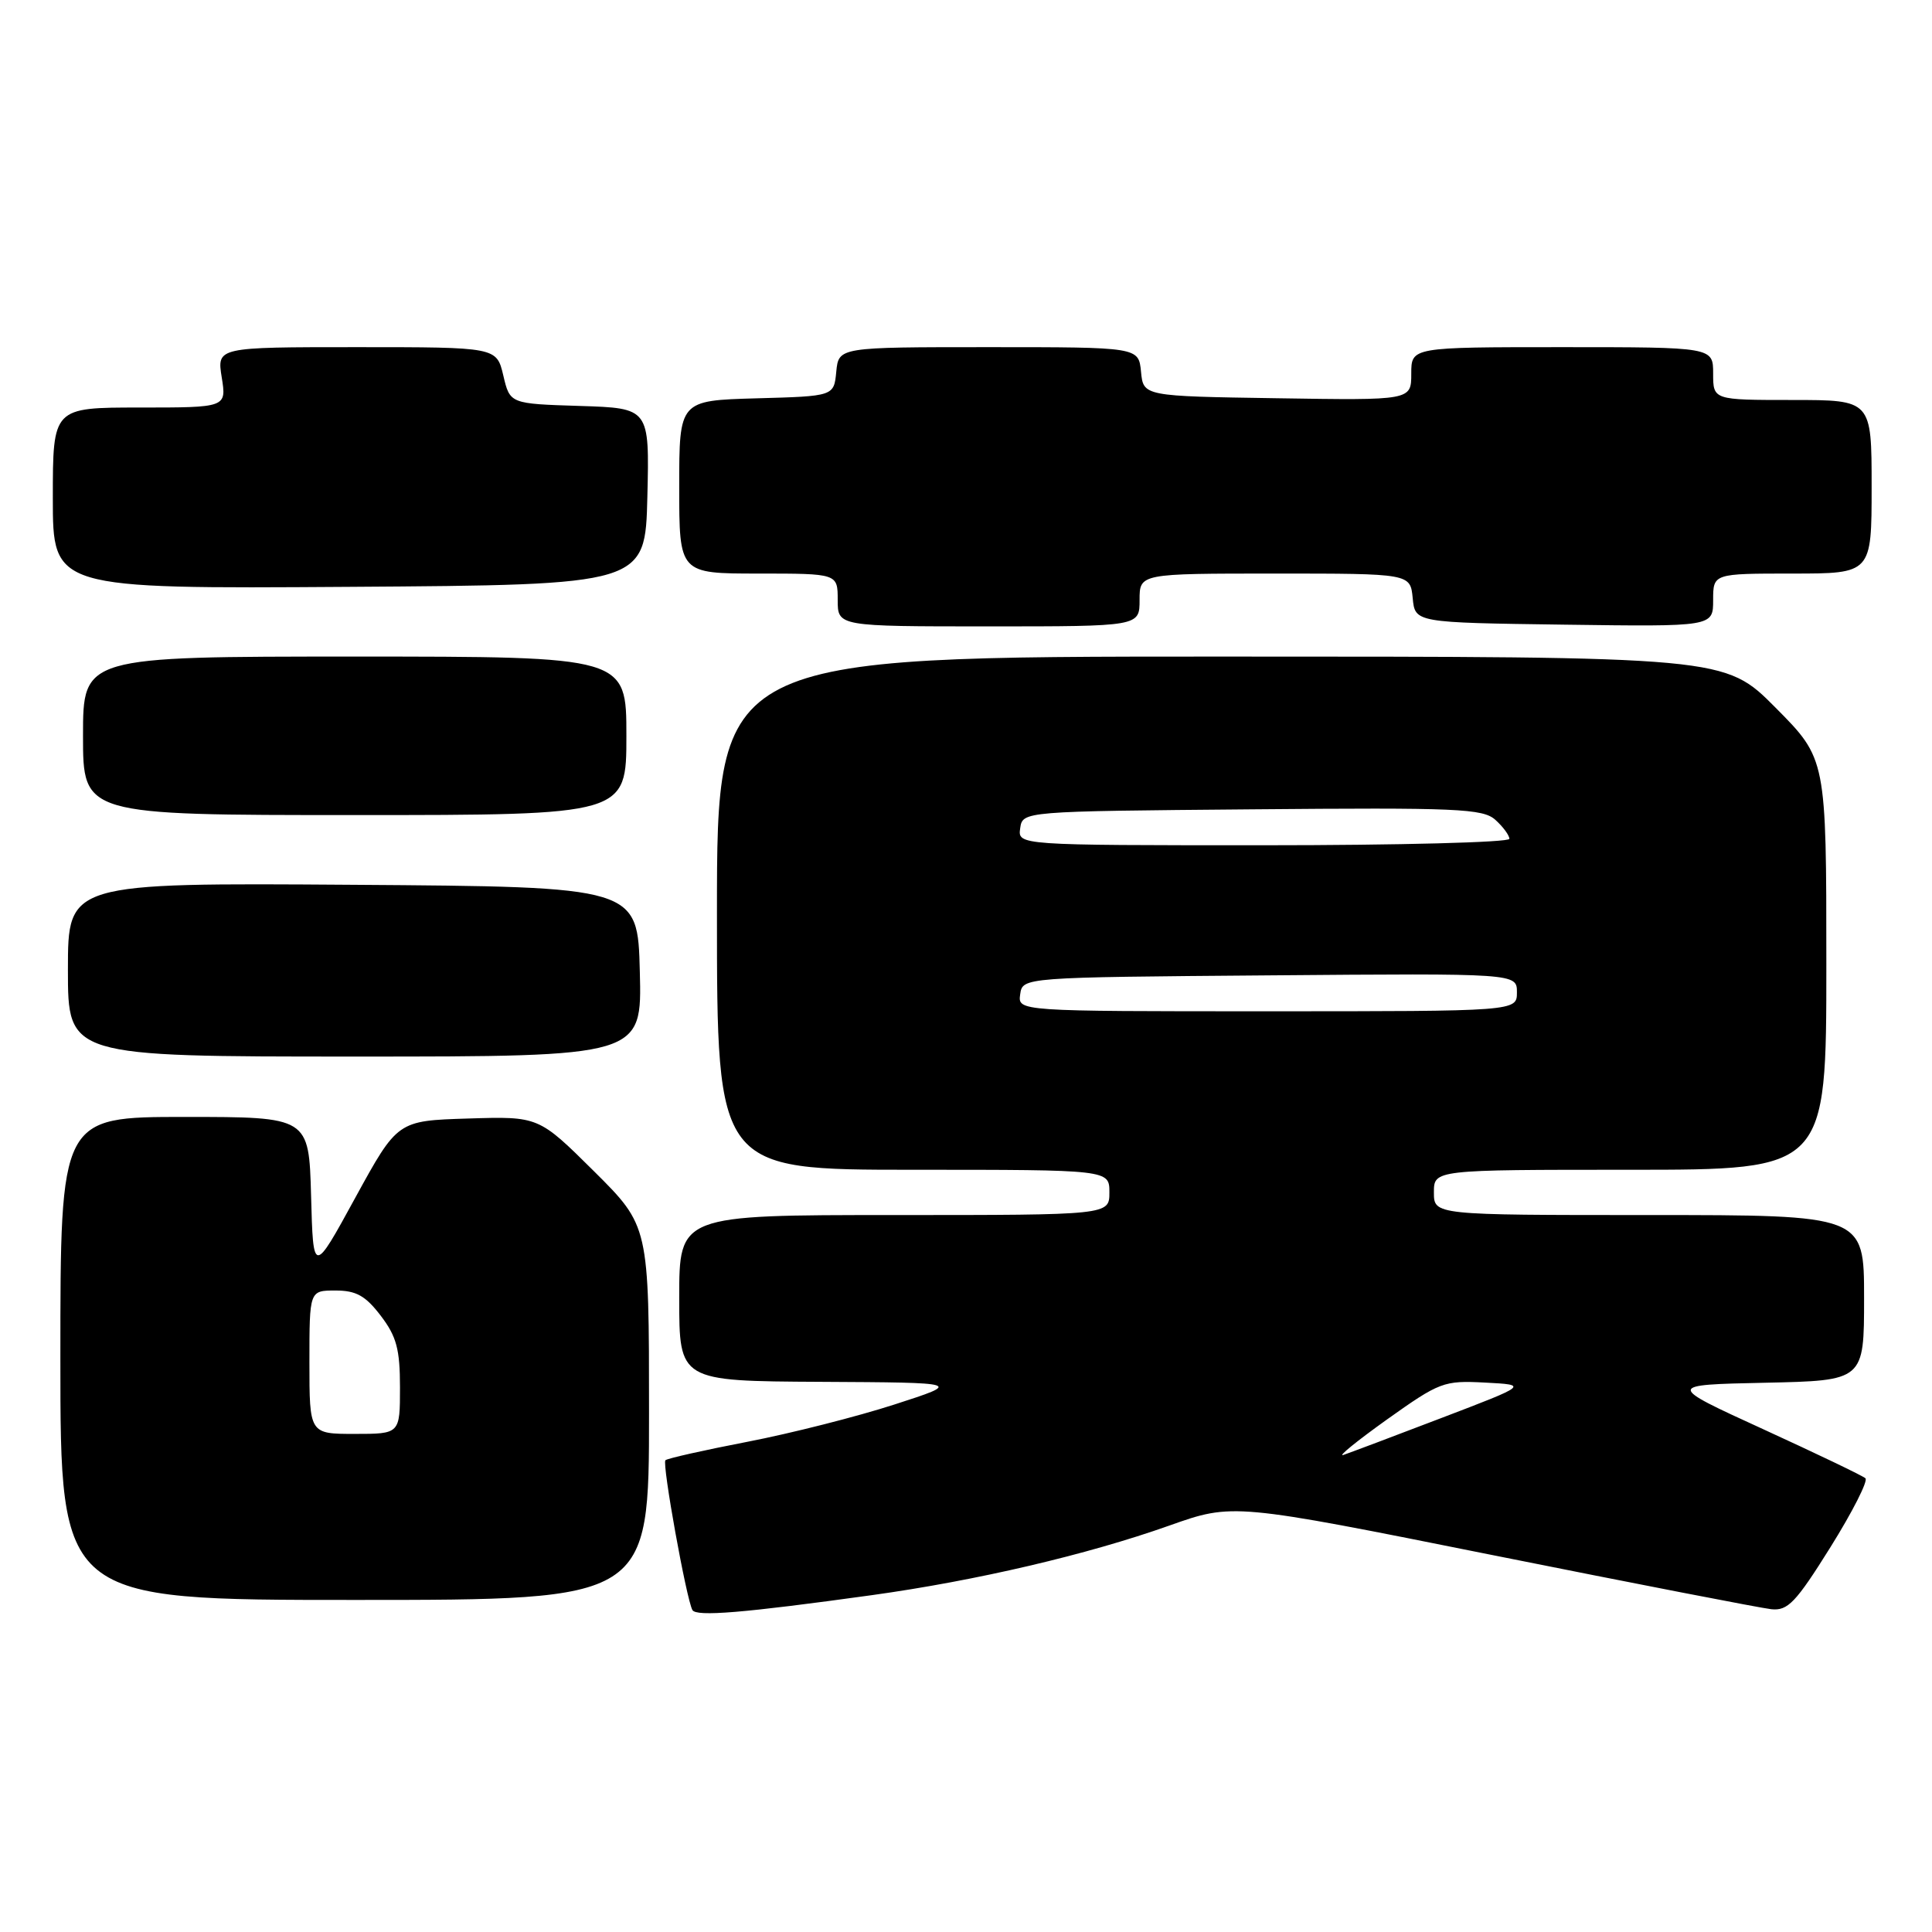 <?xml version="1.0" encoding="UTF-8" standalone="no"?>
<!DOCTYPE svg PUBLIC "-//W3C//DTD SVG 1.1//EN" "http://www.w3.org/Graphics/SVG/1.1/DTD/svg11.dtd" >
<svg xmlns="http://www.w3.org/2000/svg" xmlns:xlink="http://www.w3.org/1999/xlink" version="1.1" viewBox="0 0 256 256">
 <g >
 <path fill="currentColor"
d=" M 115.50 211.37 C 129.34 209.45 144.05 206.01 154.93 202.15 C 163.37 199.16 163.37 199.16 197.78 206.06 C 216.70 209.85 233.32 213.08 234.71 213.23 C 236.89 213.46 237.95 212.36 242.55 205.00 C 245.47 200.32 247.55 196.22 247.18 195.88 C 246.81 195.54 240.71 192.62 233.64 189.38 C 220.79 183.50 220.79 183.50 233.89 183.22 C 247.00 182.94 247.00 182.94 247.00 171.97 C 247.00 161.00 247.00 161.00 218.50 161.00 C 190.00 161.00 190.00 161.00 190.00 158.00 C 190.00 155.00 190.00 155.00 216.00 155.00 C 242.00 155.00 242.00 155.00 242.00 127.78 C 242.00 100.55 242.00 100.55 235.28 93.78 C 228.55 87.00 228.55 87.00 161.78 87.00 C 95.00 87.00 95.00 87.00 95.00 121.00 C 95.00 155.00 95.00 155.00 121.00 155.00 C 147.00 155.00 147.00 155.00 147.00 158.00 C 147.00 161.00 147.00 161.00 118.50 161.00 C 90.00 161.00 90.00 161.00 90.00 172.00 C 90.00 183.00 90.00 183.00 108.75 183.10 C 127.50 183.20 127.50 183.20 118.50 186.11 C 113.55 187.71 104.80 189.93 99.06 191.04 C 93.31 192.15 88.41 193.25 88.17 193.49 C 87.71 193.96 90.95 211.92 91.75 213.34 C 92.26 214.24 98.47 213.73 115.50 211.37 Z  M 86.00 187.22 C 86.00 162.45 86.00 162.45 78.69 155.18 C 71.37 147.92 71.37 147.92 62.02 148.21 C 52.67 148.50 52.67 148.50 47.08 158.70 C 41.50 168.91 41.50 168.91 41.22 158.45 C 40.93 148.00 40.93 148.00 24.47 148.00 C 8.00 148.00 8.00 148.00 8.00 180.00 C 8.00 212.00 8.00 212.00 47.00 212.00 C 86.00 212.00 86.00 212.00 86.00 187.22 Z  M 84.78 128.75 C 84.50 117.50 84.50 117.50 46.75 117.24 C 9.00 116.98 9.00 116.98 9.00 128.49 C 9.00 140.00 9.00 140.00 47.03 140.00 C 85.07 140.00 85.07 140.00 84.78 128.75 Z  M 83.00 97.50 C 83.00 87.00 83.00 87.00 47.00 87.00 C 11.00 87.00 11.00 87.00 11.00 97.50 C 11.00 108.00 11.00 108.00 47.00 108.00 C 83.00 108.00 83.00 108.00 83.00 97.50 Z  M 151.00 79.50 C 151.00 76.00 151.00 76.00 168.94 76.00 C 186.87 76.00 186.87 76.00 187.19 79.25 C 187.50 82.50 187.50 82.50 207.25 82.77 C 227.00 83.04 227.00 83.04 227.00 79.52 C 227.00 76.00 227.00 76.00 237.50 76.00 C 248.00 76.00 248.00 76.00 248.00 64.50 C 248.00 53.00 248.00 53.00 237.50 53.00 C 227.00 53.00 227.00 53.00 227.00 49.50 C 227.00 46.00 227.00 46.00 207.00 46.00 C 187.00 46.00 187.00 46.00 187.00 49.52 C 187.00 53.05 187.00 53.05 169.25 52.77 C 151.50 52.50 151.50 52.50 151.19 49.25 C 150.87 46.00 150.87 46.00 131.00 46.00 C 111.13 46.00 111.13 46.00 110.81 49.25 C 110.50 52.50 110.50 52.50 100.25 52.78 C 90.00 53.07 90.00 53.07 90.00 64.53 C 90.00 76.00 90.00 76.00 100.50 76.00 C 111.00 76.00 111.00 76.00 111.00 79.50 C 111.00 83.00 111.00 83.00 131.00 83.00 C 151.00 83.00 151.00 83.00 151.00 79.50 Z  M 85.78 65.79 C 86.06 54.08 86.06 54.08 76.82 53.79 C 67.57 53.50 67.57 53.50 66.69 49.75 C 65.80 46.00 65.80 46.00 47.27 46.00 C 28.74 46.00 28.74 46.00 29.38 50.00 C 30.02 54.00 30.02 54.00 18.51 54.00 C 7.00 54.00 7.00 54.00 7.00 66.01 C 7.00 78.02 7.00 78.02 46.25 77.76 C 85.50 77.50 85.50 77.50 85.78 65.79 Z  M 183.78 188.09 C 190.77 183.12 191.30 182.91 196.78 183.20 C 202.50 183.50 202.50 183.50 191.00 187.89 C 184.68 190.31 178.82 192.51 178.00 192.79 C 177.18 193.06 179.78 190.95 183.78 188.09 Z  M 135.18 131.75 C 135.50 129.50 135.50 129.50 168.25 129.24 C 201.00 128.97 201.00 128.97 201.00 131.49 C 201.00 134.00 201.00 134.00 167.93 134.00 C 134.86 134.00 134.86 134.00 135.18 131.75 Z  M 135.18 109.75 C 135.50 107.50 135.50 107.50 165.90 107.24 C 193.14 107.00 196.50 107.14 198.15 108.64 C 199.17 109.56 200.00 110.69 200.00 111.15 C 200.00 111.62 185.34 112.00 167.43 112.00 C 134.86 112.00 134.86 112.00 135.18 109.75 Z  M 41.00 180.50 C 41.00 171.00 41.00 171.00 44.45 171.00 C 47.19 171.00 48.43 171.69 50.45 174.34 C 52.55 177.09 53.00 178.79 53.00 183.84 C 53.00 190.00 53.00 190.00 47.00 190.00 C 41.00 190.00 41.00 190.00 41.00 180.50 Z "/>
</g>
</svg>